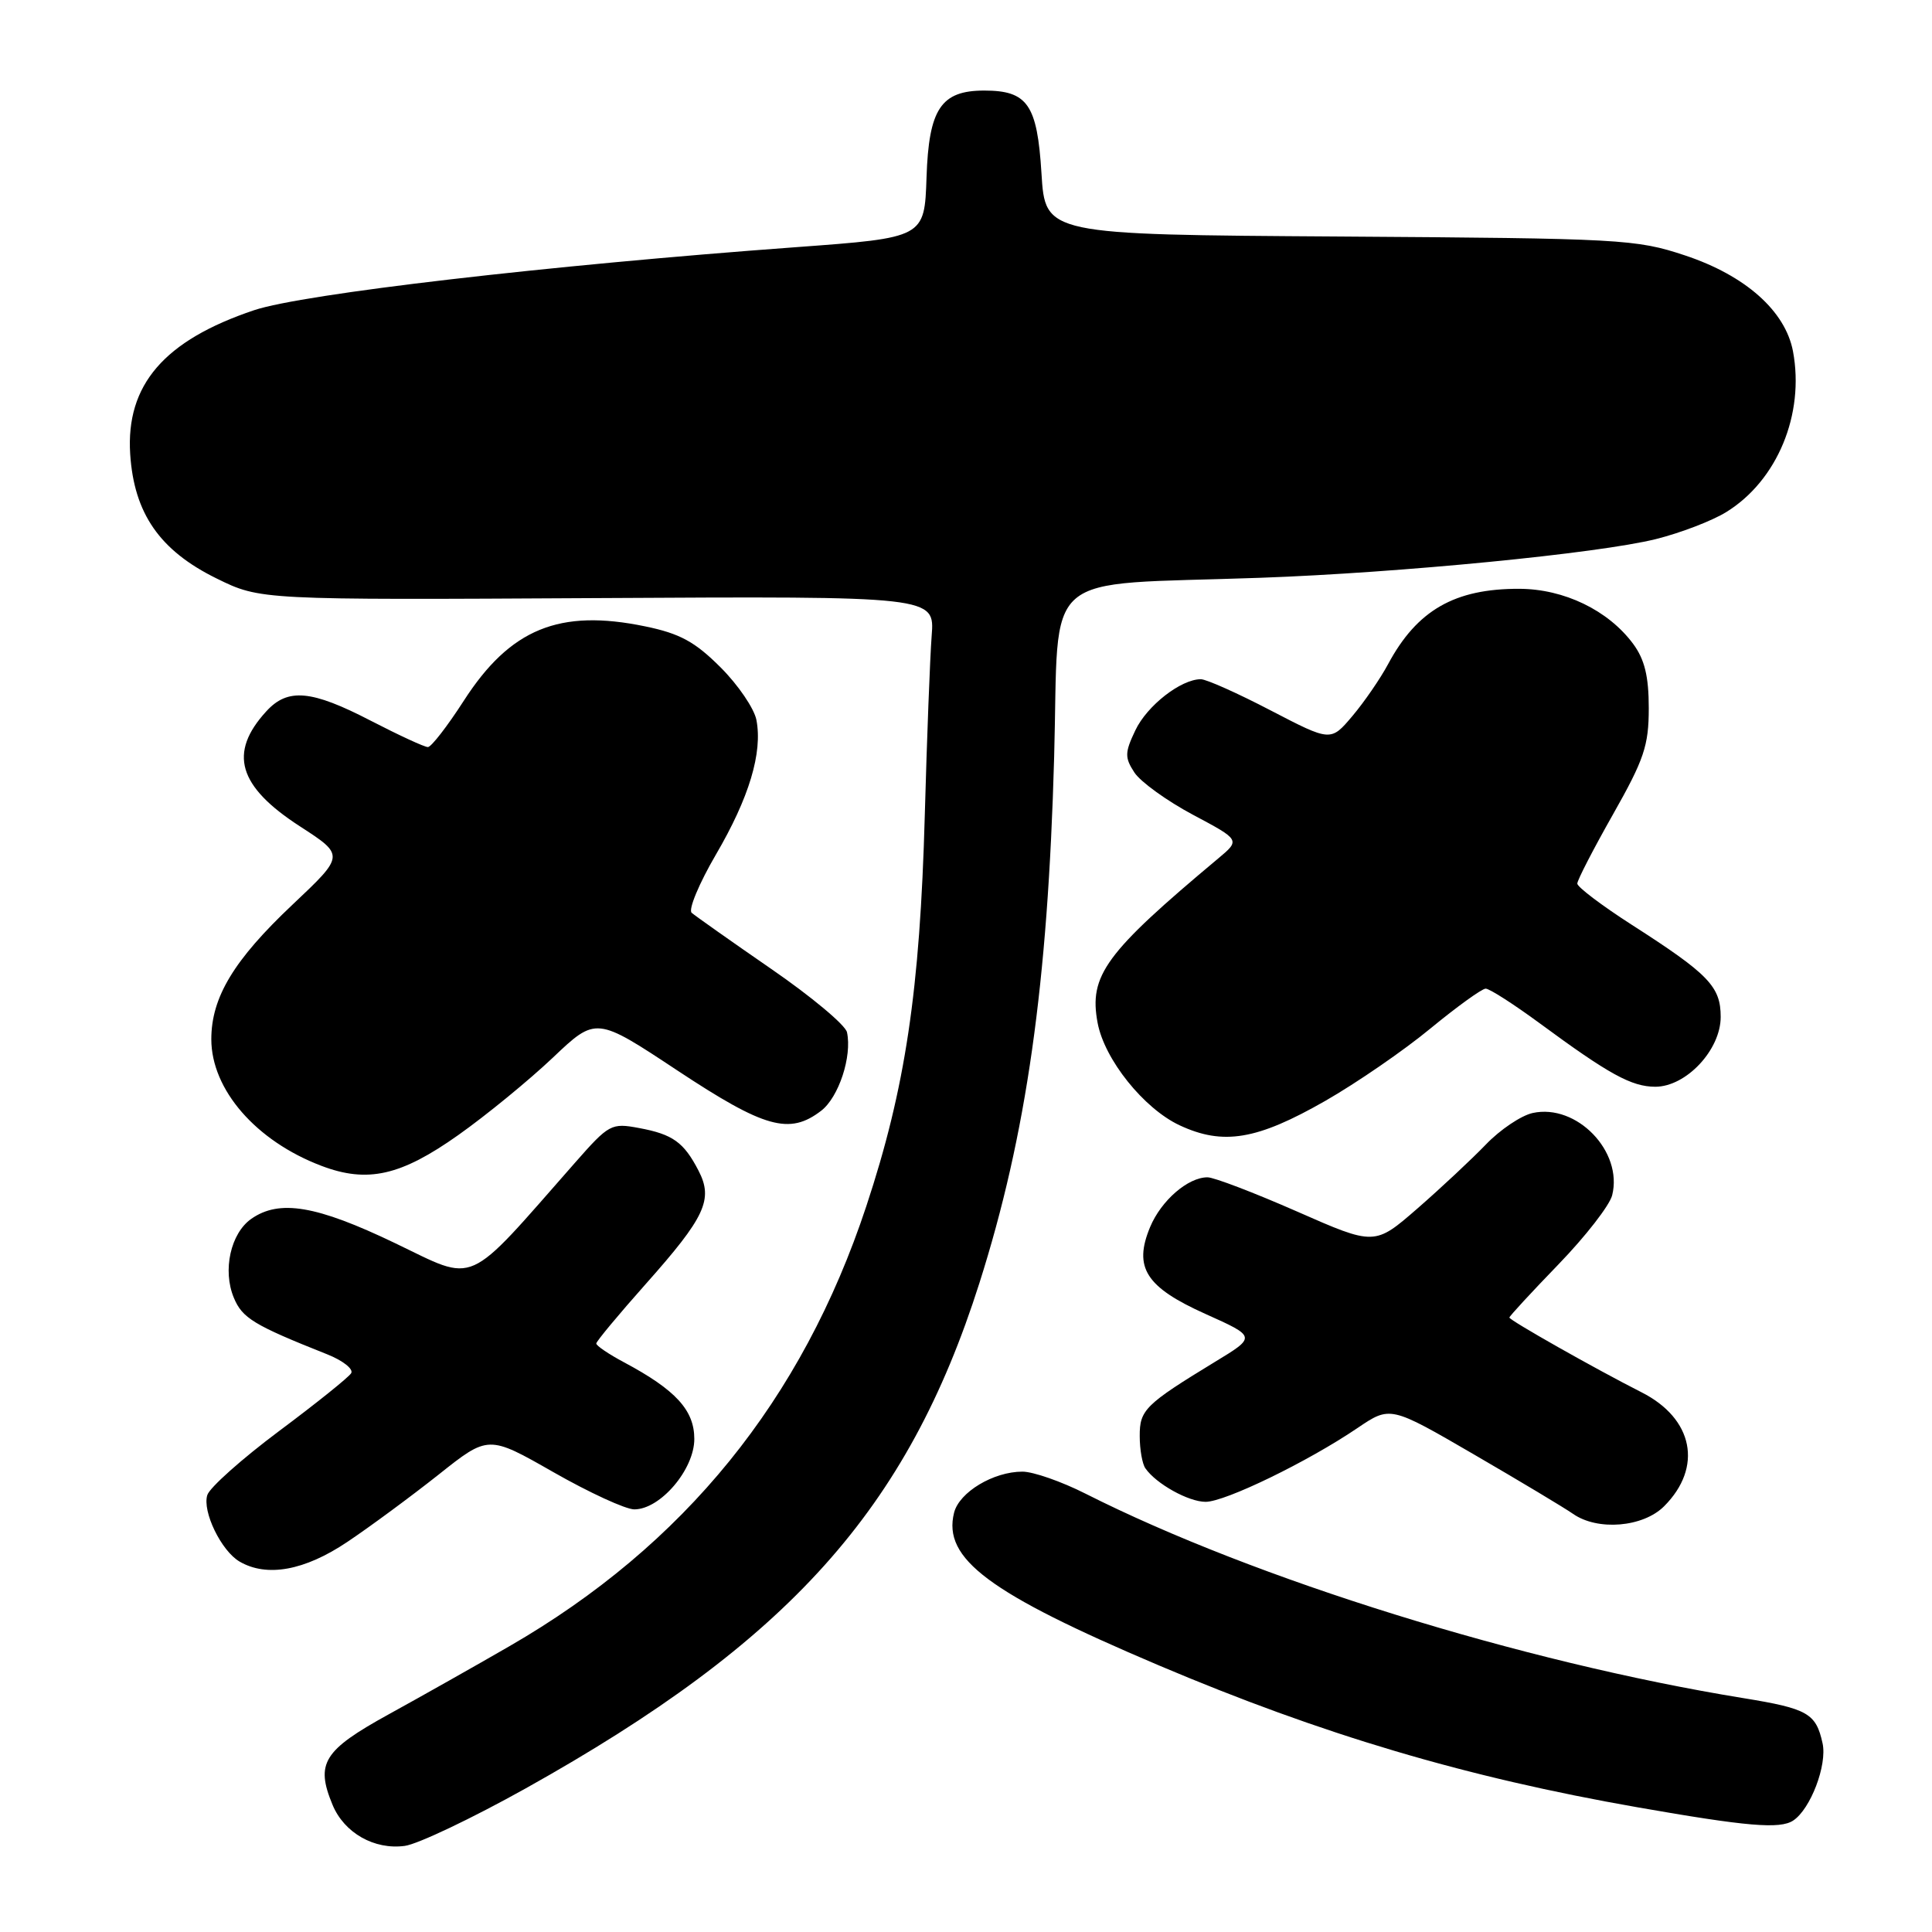 <?xml version="1.0" encoding="UTF-8" standalone="no"?>
<!DOCTYPE svg PUBLIC "-//W3C//DTD SVG 1.1//EN" "http://www.w3.org/Graphics/SVG/1.1/DTD/svg11.dtd" >
<svg xmlns="http://www.w3.org/2000/svg" xmlns:xlink="http://www.w3.org/1999/xlink" version="1.1" viewBox="0 0 256 256">
 <g >
 <path fill="currentColor"
d=" M 69.64 236.98 C 104.56 217.48 120.24 200.02 129.78 170.00 C 136.01 150.38 138.85 130.44 139.68 100.31 C 140.38 75.01 137.38 77.62 167.00 76.56 C 185.52 75.90 211.79 73.33 219.42 71.43 C 222.67 70.62 226.87 69.01 228.74 67.85 C 235.50 63.68 239.14 54.89 237.58 46.55 C 236.57 41.21 231.28 36.50 223.26 33.84 C 216.78 31.69 214.88 31.59 177.50 31.34 C 138.50 31.09 138.50 31.09 138.00 22.96 C 137.44 13.86 136.16 12.00 130.42 12.00 C 124.68 12.00 123.07 14.42 122.77 23.50 C 122.50 31.50 122.50 31.50 105.50 32.75 C 72.62 35.16 40.13 38.94 33.68 41.10 C 21.75 45.10 16.67 51.00 17.25 60.16 C 17.76 68.04 21.17 72.95 28.70 76.65 C 34.50 79.50 34.50 79.50 79.18 79.25 C 123.86 79.00 123.86 79.00 123.45 84.25 C 123.23 87.14 122.82 97.83 122.54 108.00 C 121.90 131.26 119.97 144.19 114.79 159.83 C 106.29 185.52 90.68 204.76 67.47 218.15 C 63.09 220.68 55.90 224.74 51.50 227.16 C 42.84 231.93 41.78 233.64 44.06 239.14 C 45.60 242.87 49.60 245.14 53.64 244.59 C 55.36 244.36 62.56 240.93 69.64 236.98 Z  M 237.61 241.23 C 239.91 239.71 242.13 233.87 241.50 231.00 C 240.63 227.02 239.54 226.40 231.00 225.01 C 201.65 220.24 166.28 209.25 143.84 197.92 C 140.66 196.31 136.90 195.00 135.48 195.00 C 131.63 195.00 127.11 197.72 126.42 200.44 C 124.89 206.54 131.01 211.10 153.50 220.65 C 175.17 229.84 194.20 235.49 217.00 239.48 C 231.49 242.02 235.86 242.39 237.61 241.23 Z  M 46.01 204.32 C 49.03 202.30 54.47 198.28 58.11 195.40 C 64.71 190.15 64.71 190.15 73.33 195.07 C 78.08 197.78 82.90 200.00 84.05 200.00 C 87.50 200.00 92.00 194.71 92.00 190.67 C 92.00 186.86 89.54 184.17 82.70 180.52 C 80.67 179.44 79.00 178.31 79.01 178.02 C 79.01 177.74 81.97 174.18 85.58 170.12 C 93.44 161.28 94.54 158.94 92.56 155.12 C 90.61 151.35 89.15 150.30 84.68 149.47 C 81.00 148.78 80.70 148.94 76.18 154.08 C 61.49 170.78 63.30 169.97 52.34 164.72 C 41.93 159.72 37.02 158.90 33.30 161.50 C 30.56 163.42 29.47 168.32 30.98 171.95 C 32.10 174.66 33.63 175.59 43.32 179.44 C 45.42 180.27 46.87 181.41 46.53 181.96 C 46.19 182.51 41.89 185.96 36.97 189.63 C 32.06 193.30 27.78 197.11 27.47 198.10 C 26.78 200.27 29.32 205.51 31.75 206.92 C 35.36 209.02 40.35 208.12 46.01 204.32 Z  M 220.50 199.59 C 225.67 194.42 224.39 187.96 217.50 184.48 C 211.44 181.41 200.00 174.94 200.00 174.58 C 200.00 174.41 202.93 171.23 206.51 167.53 C 210.09 163.83 213.29 159.71 213.62 158.38 C 215.08 152.57 208.91 146.20 203.08 147.48 C 201.55 147.82 198.77 149.69 196.90 151.64 C 195.03 153.58 190.95 157.40 187.83 160.12 C 182.15 165.06 182.15 165.06 171.86 160.53 C 166.19 158.04 160.86 156.00 160.00 156.00 C 157.41 156.00 153.87 159.07 152.40 162.58 C 150.16 167.95 151.82 170.55 159.72 174.10 C 166.47 177.13 166.47 177.13 160.98 180.46 C 151.73 186.10 151.00 186.82 151.02 190.30 C 151.02 192.06 151.36 193.98 151.77 194.56 C 153.20 196.62 157.48 199.00 159.75 199.00 C 162.34 199.00 173.28 193.69 179.86 189.23 C 184.22 186.28 184.22 186.28 195.32 192.73 C 201.43 196.28 207.33 199.82 208.43 200.59 C 211.70 202.88 217.72 202.37 220.50 199.59 Z  M 60.74 150.39 C 64.46 147.76 70.08 143.15 73.24 140.16 C 78.98 134.71 78.98 134.71 89.78 141.86 C 101.32 149.49 104.61 150.41 108.81 147.18 C 111.14 145.39 112.92 139.97 112.23 136.78 C 112.03 135.83 107.51 132.05 102.18 128.38 C 96.86 124.71 92.12 121.36 91.65 120.95 C 91.18 120.54 92.63 117.06 94.86 113.24 C 99.27 105.70 101.06 99.74 100.23 95.40 C 99.94 93.89 97.80 90.74 95.47 88.42 C 92.09 85.04 90.10 83.95 85.50 83.00 C 74.12 80.64 67.60 83.31 61.45 92.86 C 59.28 96.23 57.14 98.99 56.70 98.99 C 56.26 99.00 52.85 97.42 49.13 95.50 C 41.26 91.42 38.13 91.14 35.29 94.25 C 30.24 99.76 31.54 104.19 39.75 109.50 C 45.68 113.34 45.68 113.34 38.76 119.87 C 30.98 127.21 28.00 132.15 28.00 137.71 C 28.01 144.39 33.92 151.19 42.59 154.48 C 48.70 156.80 53.11 155.80 60.74 150.39 Z  M 175.61 145.87 C 179.75 143.50 186.02 139.19 189.54 136.28 C 193.07 133.38 196.36 131.00 196.86 131.00 C 197.37 131.00 200.59 133.07 204.02 135.59 C 213.21 142.36 216.18 143.99 219.33 144.00 C 223.42 144.00 228.00 139.12 228.00 134.75 C 228.00 130.72 226.43 129.09 216.25 122.56 C 212.26 120.00 209.00 117.53 209.00 117.08 C 209.00 116.63 211.13 112.50 213.73 107.91 C 217.85 100.63 218.47 98.81 218.47 93.83 C 218.47 89.60 217.92 87.37 216.39 85.30 C 213.09 80.86 207.25 78.04 201.32 78.02 C 192.75 77.99 187.76 80.86 183.93 88.00 C 182.90 89.92 180.77 93.02 179.19 94.89 C 176.33 98.27 176.33 98.27 168.38 94.14 C 164.01 91.86 159.84 90.00 159.12 90.00 C 156.48 90.00 151.99 93.50 150.44 96.77 C 149.03 99.73 149.02 100.38 150.32 102.37 C 151.13 103.60 154.62 106.12 158.07 107.96 C 164.35 111.30 164.35 111.30 161.42 113.75 C 146.45 126.27 144.26 129.25 145.44 135.54 C 146.35 140.39 151.56 146.89 156.31 149.11 C 162.08 151.80 166.56 151.05 175.61 145.87 Z "/>
</g>
</svg>